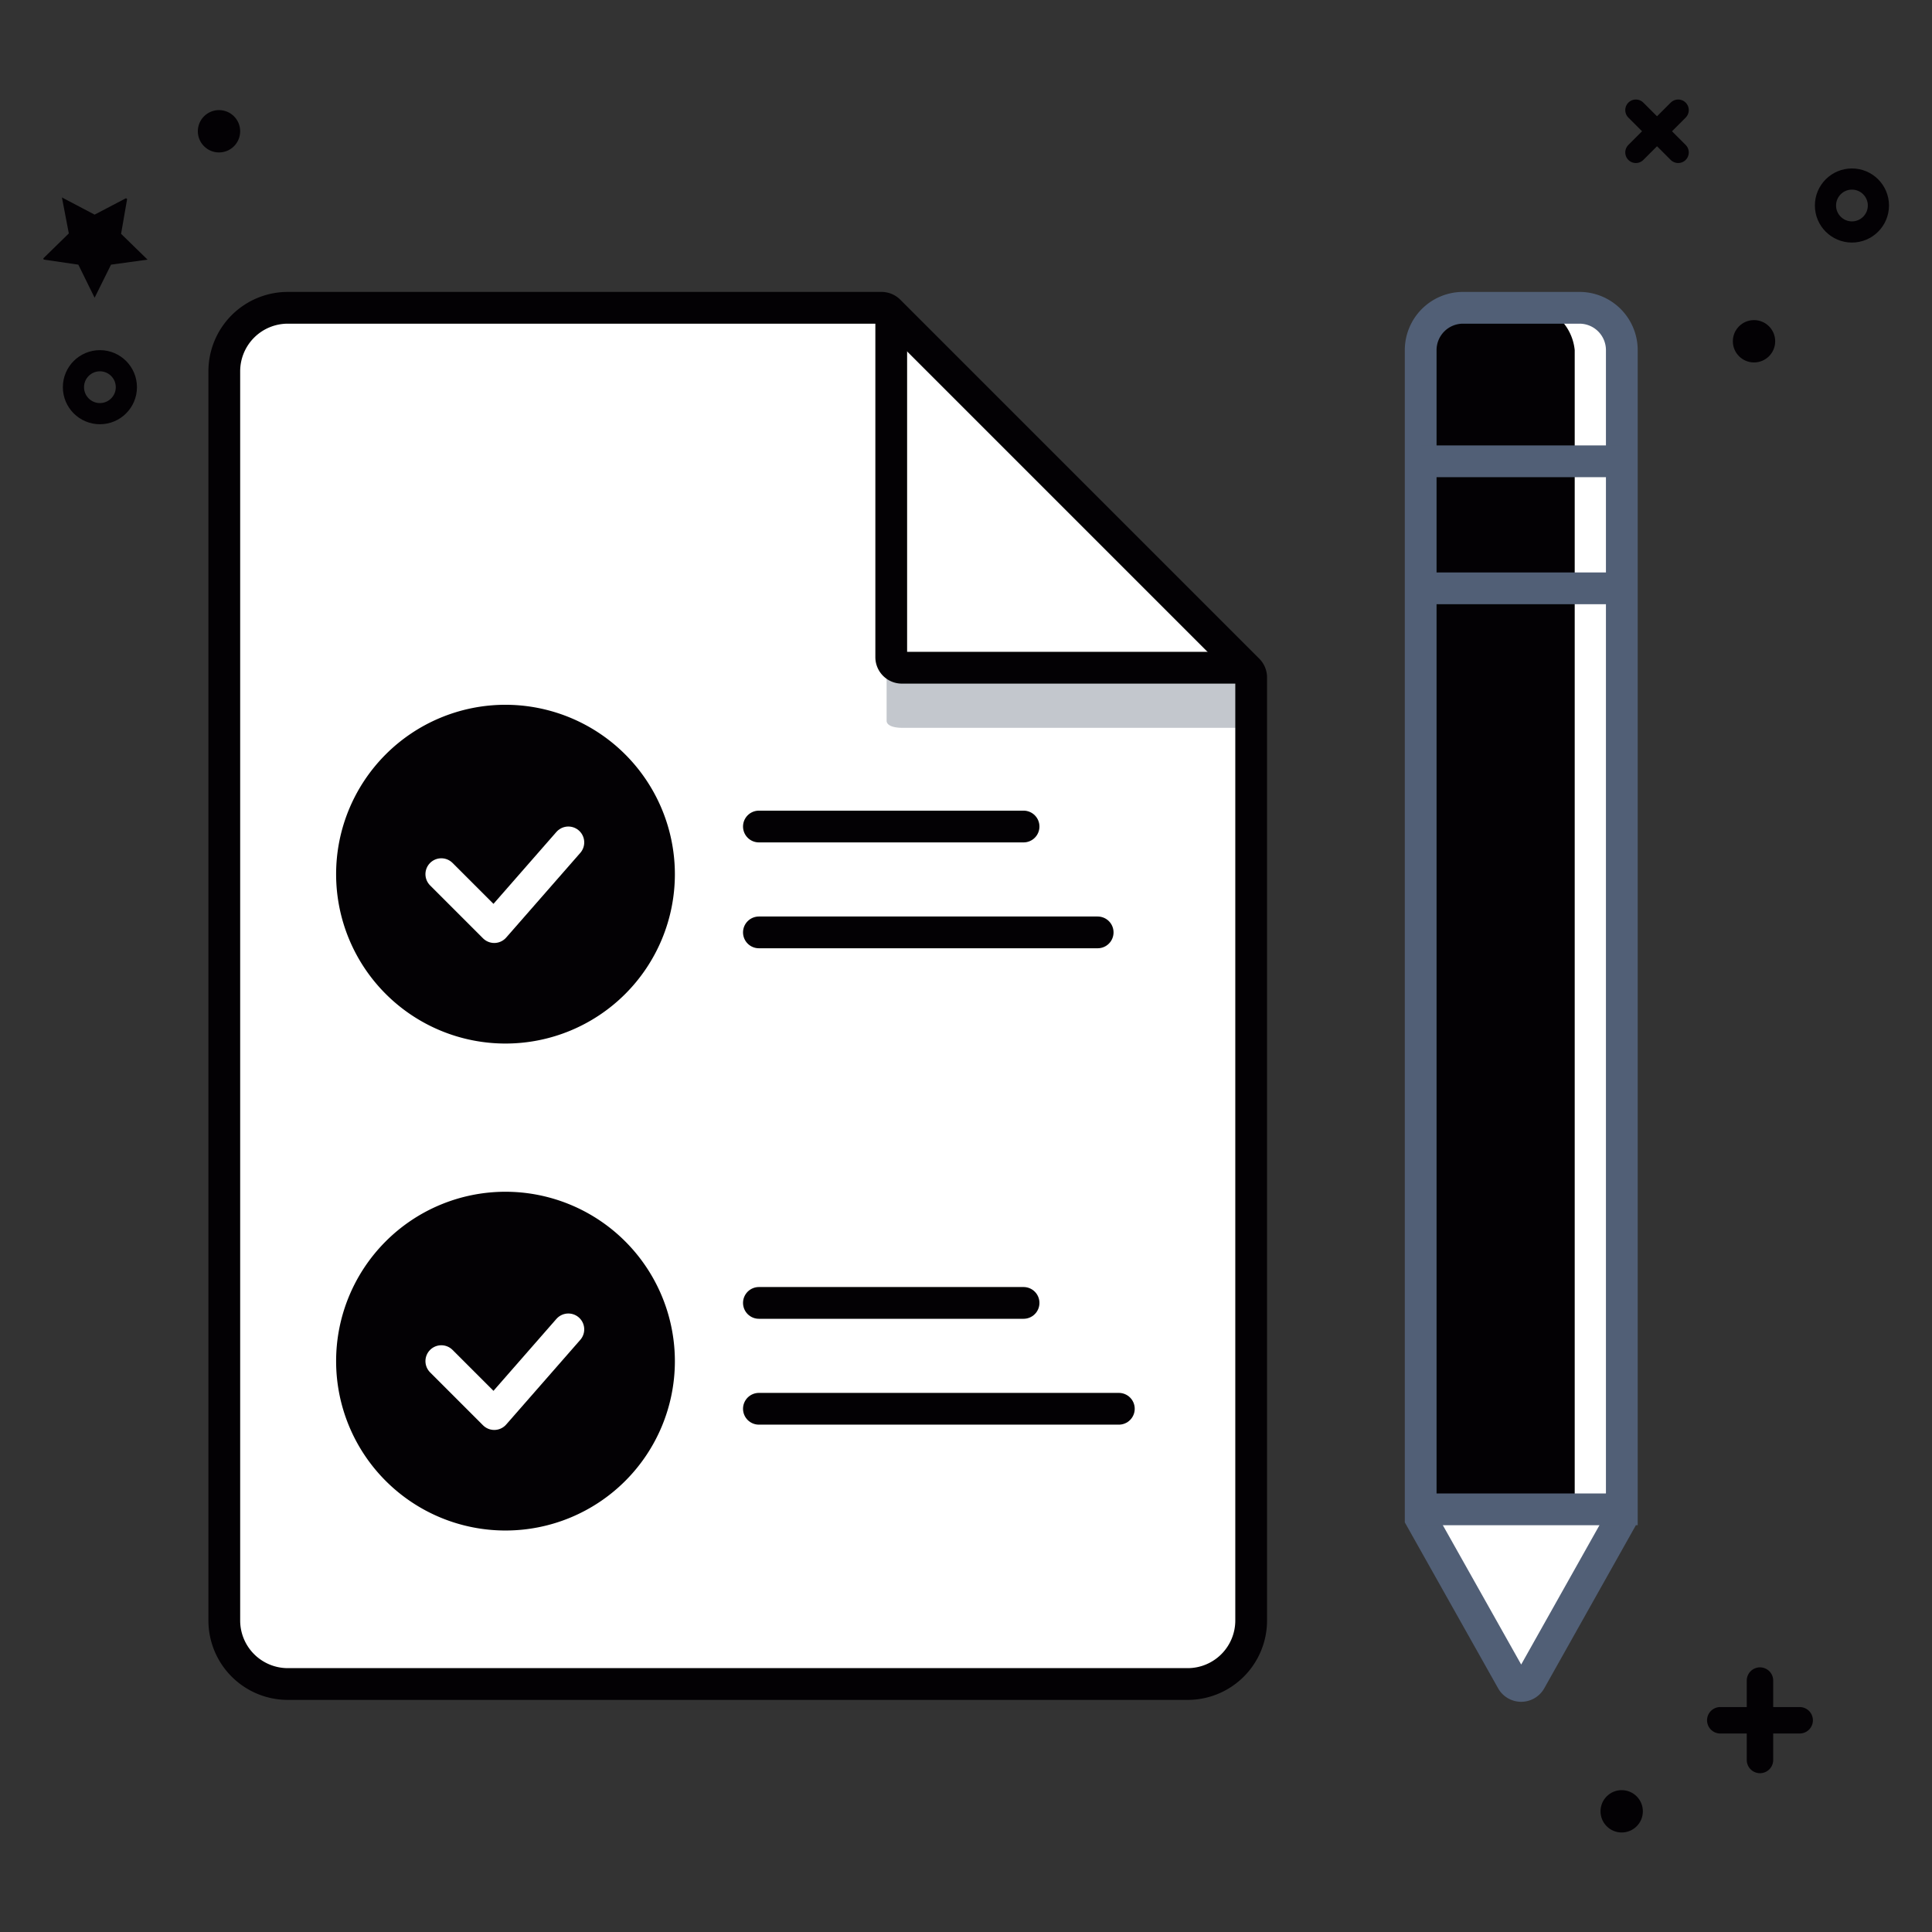 <svg xmlns="http://www.w3.org/2000/svg" width="146" height="146" viewBox="0 0 146 146"><rect x="0" y="0" width="146" height="146" fill="#333333" stroke="none"/><title>001-business</title><rect x="0.5" y="0.5" width="145" height="145" fill="none"/><path d="M122.55,114.72L115.65,127a0.8,0.8,0,0,1-1.39,0l-6.9-12.27v-0.66h15.2v0.66Z" fill="#fff"/><rect x="107.35" y="34.86" width="15.2" height="9.6" fill="#030104"/><path d="M122.55,26.46v8.4h-15.2v-8.4a3.2,3.2,0,0,1,3.2-3.2h8.8A3.2,3.2,0,0,1,122.55,26.46Z" fill="#030104"/><rect x="107.35" y="44.46" width="15.2" height="69.6" fill="#030104"/><path d="M94.15,50.46h-26a0.8,0.8,0,0,1-.8-0.8v-26Z" fill="#fff"/><path d="M94.55,51.19v71.27a4.8,4.8,0,0,1-4.8,4.8h-68a4.8,4.8,0,0,1-4.8-4.8V28.06a4.8,4.8,0,0,1,4.8-4.8H66.63a0.81,0.81,0,0,1,.56.23l0.17,0.17v26a0.8,0.8,0,0,0,.8.8h26l0.17,0.17A0.81,0.81,0,0,1,94.55,51.19ZM49,66.06a10.8,10.8,0,1,0-10.8,10.8A10.8,10.8,0,0,0,49,66.06Zm0,36.8a10.8,10.8,0,1,0-10.8,10.8A10.8,10.8,0,0,0,49,102.86Z" fill="#fff"/><path d="M38.15,53.26A12.8,12.8,0,1,0,51,66.06,12.81,12.81,0,0,0,38.15,53.26Z" fill="#030104"/><path d="M38.15,90.06A12.8,12.8,0,1,0,51,102.86,12.81,12.81,0,0,0,38.15,90.06Z" fill="#030104"/><line x1="57.35" y1="62.46" x2="77.35" y2="62.46" fill="none" stroke="#030104" stroke-linecap="round" stroke-miterlimit="10" stroke-width="2.4"/><line x1="57.35" y1="70.46" x2="82.95" y2="70.46" fill="none" stroke="#030104" stroke-linecap="round" stroke-miterlimit="10" stroke-width="2.4"/><line x1="57.35" y1="98.46" x2="77.35" y2="98.46" fill="none" stroke="#030104" stroke-linecap="round" stroke-miterlimit="10" stroke-width="2.4"/><line x1="57.35" y1="106.46" x2="84.55" y2="106.46" fill="none" stroke="#030104" stroke-linecap="round" stroke-miterlimit="10" stroke-width="2.4"/><polyline points="33.35 66.06 37.35 70.06 42.95 63.66" fill="none" stroke="#fff" stroke-linecap="round" stroke-linejoin="round" stroke-width="2.4"/><polyline points="33.35 102.86 37.35 106.86 42.95 100.46" fill="none" stroke="#fff" stroke-linecap="round" stroke-linejoin="round" stroke-width="2.4"/><rect x="119" y="44" width="4" height="70" fill="#fff"/><rect x="119" y="35" width="4" height="9" fill="#fff"/><line x1="122.55" y1="44.46" x2="107.35" y2="44.46" fill="none" stroke="#515f76" stroke-miterlimit="10" stroke-width="2.4"/><path d="M119.35,23h-4A3.84,3.84,0,0,1,119,26.46V35h4V26.46A3.84,3.84,0,0,0,119.35,23Z" fill="#fff"/><path d="M122.55,114.06v0.66L115.65,127a0.8,0.8,0,0,1-1.39,0l-6.9-12.27V26.46a3.2,3.2,0,0,1,3.2-3.2h8.8a3.2,3.2,0,0,1,3.2,3.2v87.6Z" fill="none" stroke="#515f76" stroke-miterlimit="10" stroke-width="2.4"/><line x1="107.35" y1="34.86" x2="122.55" y2="34.86" fill="none" stroke="#515f76" stroke-miterlimit="10" stroke-width="2.4"/><line x1="122.55" y1="114.06" x2="107.35" y2="114.06" fill="none" stroke="#515f76" stroke-miterlimit="10" stroke-width="2.4"/><path d="M94.15,52a1.11,1.11,0,0,0,0-.69l0-.3h-26C67.71,51,67,50.9,67,50.46v4c0,0.44.71,0.54,1.15,0.54h26l0,0.3" fill="#c3c7cd"/><path d="M94.15,50.46h-26a0.8,0.8,0,0,1-.8-0.8v-26" fill="none" stroke="#030104" stroke-miterlimit="10" stroke-width="2.4"/><path d="M67.35,23.66l-0.17-.17a0.81,0.81,0,0,0-.56-0.23H21.75a4.8,4.8,0,0,0-4.8,4.8v94.4a4.8,4.8,0,0,0,4.8,4.8h68a4.8,4.8,0,0,0,4.8-4.8V51.19a0.81,0.81,0,0,0-.23-0.56l-0.17-.17Z" fill="none" stroke="#030104" stroke-miterlimit="10" stroke-width="2.4"/><line x1="123.62" y1="8.32" x2="126.82" y2="11.52" fill="none" stroke="#030104" stroke-linecap="round" stroke-miterlimit="10" stroke-width="1.6"/><line x1="126.82" y1="8.32" x2="123.62" y2="11.52" fill="none" stroke="#030104" stroke-linecap="round" stroke-miterlimit="10" stroke-width="1.6"/><circle cx="139.95" cy="15.53" r="2" fill="none" stroke="#030104" stroke-linecap="round" stroke-miterlimit="10" stroke-width="1.6"/><circle cx="132.55" cy="25.79" r="1.6" fill="#030104"/><line x1="133" y1="127" x2="133" y2="133" fill="none" stroke="#030104" stroke-linecap="round" stroke-miterlimit="10" stroke-width="2"/><line x1="136" y1="130" x2="130" y2="130" fill="none" stroke="#030104" stroke-linecap="round" stroke-miterlimit="10" stroke-width="2"/><path d="M7.15,16.22L9.48,15a0.08,0.08,0,0,1,.12.08L9.15,17.67l2,1.95L8.39,20l-1.24,2.5L5.92,20l-2.6-.38a0.08,0.08,0,0,1,0-.14l1.88-1.84L4.68,14.92Z" fill="#030104"/><circle cx="16.55" cy="9.92" r="1.6" fill="#030104"/><circle cx="122.55" cy="136.88" r="1.6" fill="#030104"/><circle cx="7.55" cy="29.26" r="2" fill="none" stroke="#030104" stroke-linecap="round" stroke-miterlimit="10" stroke-width="1.6"/></svg>